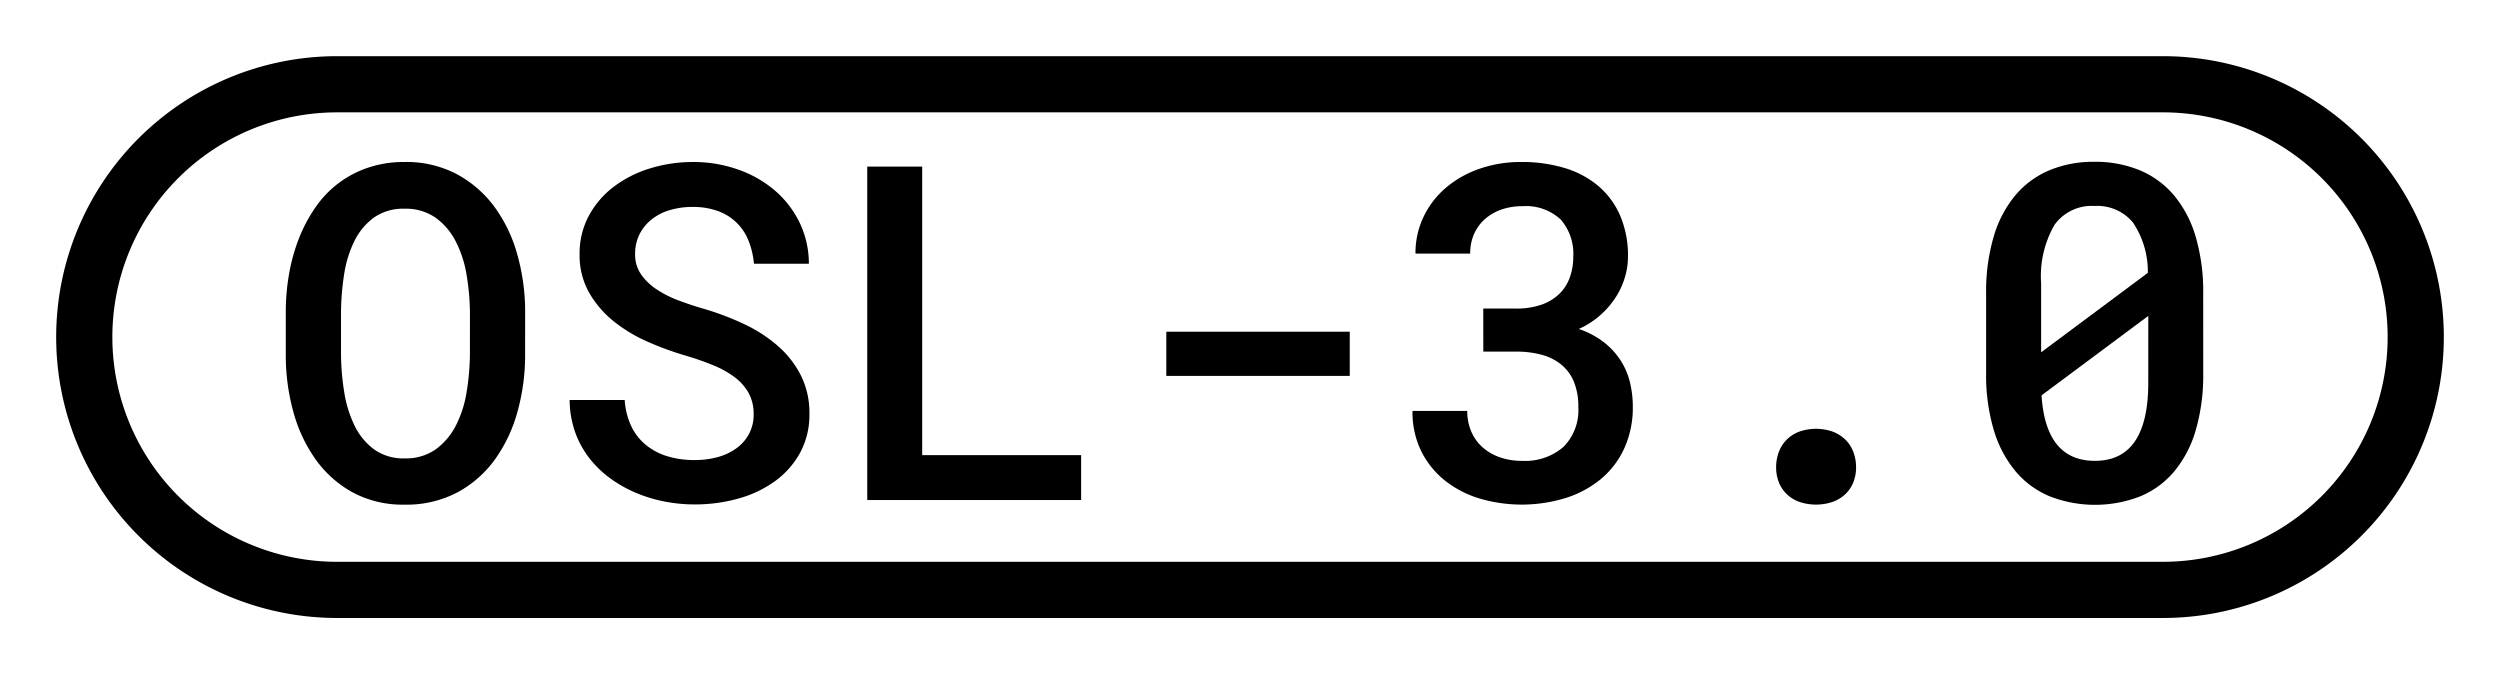 <svg id="print" xmlns="http://www.w3.org/2000/svg" viewBox="0 0 89 24"><title>license</title><path d="M18.694,12.632a7.469,7.469,0,0,1-.27,2.018,5.292,5.292,0,0,1-.803,1.704,3.961,3.961,0,0,1-1.337,1.174,3.875,3.875,0,0,1-1.879.437,3.756,3.756,0,0,1-1.859-.441,3.954,3.954,0,0,1-1.316-1.178,5.349,5.349,0,0,1-.791-1.7,7.539,7.539,0,0,1-.265-2.014V11.116a7.83,7.83,0,0,1,.118-1.37,6.566,6.566,0,0,1,.351-1.26,5.361,5.361,0,0,1,.579-1.092,3.684,3.684,0,0,1,1.875-1.423,3.964,3.964,0,0,1,1.3-.204,3.852,3.852,0,0,1,1.879.44,4.062,4.062,0,0,1,1.342,1.178,5.248,5.248,0,0,1,.807,1.708,7.525,7.525,0,0,1,.27,2.022ZM16.73,11.1a8.562,8.562,0,0,0-.122-1.329,4.01,4.01,0,0,0-.384-1.178,2.357,2.357,0,0,0-.713-.84,1.849,1.849,0,0,0-1.113-.322,1.796,1.796,0,0,0-1.097.322,2.284,2.284,0,0,0-.692.844A4.054,4.054,0,0,0,12.25,9.774,9.232,9.232,0,0,0,12.14,11.1v1.532a8.826,8.826,0,0,0,.114,1.325,4.204,4.204,0,0,0,.362,1.182,2.307,2.307,0,0,0,.693.853,1.783,1.783,0,0,0,1.097.326,1.833,1.833,0,0,0,1.112-.326,2.405,2.405,0,0,0,.714-.848,4.021,4.021,0,0,0,.379-1.183,8.785,8.785,0,0,0,.118-1.329Z"/><path d="M26.83,14.743a1.542,1.542,0,0,0-.175-.745,1.795,1.795,0,0,0-.497-.567,3.418,3.418,0,0,0-.767-.428,10.228,10.228,0,0,0-.966-.338,10.862,10.862,0,0,1-1.382-.506,5.319,5.319,0,0,1-1.215-.737,3.589,3.589,0,0,1-.864-1.02,2.682,2.682,0,0,1-.33-1.349,2.823,2.823,0,0,1,.33-1.374A3.206,3.206,0,0,1,21.85,6.648a4.114,4.114,0,0,1,1.288-.652A5.121,5.121,0,0,1,24.67,5.768a4.747,4.747,0,0,1,1.602.266,4.083,4.083,0,0,1,1.305.741,3.541,3.541,0,0,1,.885,1.142,3.376,3.376,0,0,1,.334,1.472h-1.956a2.854,2.854,0,0,0-.192-.819,1.827,1.827,0,0,0-1.088-1.056,2.571,2.571,0,0,0-.905-.147,2.777,2.777,0,0,0-.814.114,1.883,1.883,0,0,0-.648.335,1.565,1.565,0,0,0-.428.529,1.545,1.545,0,0,0-.155.701,1.233,1.233,0,0,0,.212.722,2.044,2.044,0,0,0,.555.534,3.843,3.843,0,0,0,.786.396c.297.111.604.213.926.306a9.707,9.707,0,0,1,1.418.542,5.096,5.096,0,0,1,1.19.774,3.478,3.478,0,0,1,.816,1.048,2.969,2.969,0,0,1,.302,1.361,2.826,2.826,0,0,1-.334,1.394,3.08,3.08,0,0,1-.897,1.011,4.06,4.06,0,0,1-1.304.616,5.719,5.719,0,0,1-1.55.208,5.627,5.627,0,0,1-1.084-.106,5.127,5.127,0,0,1-1.031-.317,4.578,4.578,0,0,1-.917-.526,3.688,3.688,0,0,1-.738-.726,3.35,3.35,0,0,1-.493-.921,3.528,3.528,0,0,1-.188-1.121H22.24a2.574,2.574,0,0,0,.236.938,1.934,1.934,0,0,0,.522.664,2.216,2.216,0,0,0,.762.4,3.268,3.268,0,0,0,.966.135,3.099,3.099,0,0,0,.824-.105,2.07,2.07,0,0,0,.668-.315,1.498,1.498,0,0,0,.448-.514A1.447,1.447,0,0,0,26.83,14.743Z"/><path d="M32.83,16.203h5.658v1.598H30.874V5.931H32.83Z"/><path d="M48.051,13.382h-6.53V11.809h6.53Z"/><path d="M52.804,10.985H53.97a2.706,2.706,0,0,0,.896-.135,1.718,1.718,0,0,0,.636-.379,1.551,1.551,0,0,0,.379-.583,2.123,2.123,0,0,0,.127-.746,1.845,1.845,0,0,0-.453-1.333A1.816,1.816,0,0,0,54.19,7.341a2.234,2.234,0,0,0-.737.118,1.758,1.758,0,0,0-.588.339,1.543,1.543,0,0,0-.387.53,1.689,1.689,0,0,0-.139.7H50.391a2.995,2.995,0,0,1,.281-1.296,3.128,3.128,0,0,1,.782-1.031,3.712,3.712,0,0,1,1.194-.685,4.456,4.456,0,0,1,1.517-.249,5.233,5.233,0,0,1,1.541.216,3.343,3.343,0,0,1,1.198.641A2.892,2.892,0,0,1,57.679,7.68a3.616,3.616,0,0,1,.277,1.463A2.552,2.552,0,0,1,57.85,9.86a2.756,2.756,0,0,1-.321.709,3.085,3.085,0,0,1-.547.641,3.008,3.008,0,0,1-.778.501,3.032,3.032,0,0,1,.905.481,2.644,2.644,0,0,1,.595.656,2.537,2.537,0,0,1,.326.778,3.678,3.678,0,0,1,.098.848,3.491,3.491,0,0,1-.302,1.483,3.092,3.092,0,0,1-.835,1.097,3.718,3.718,0,0,1-1.26.677,5.316,5.316,0,0,1-3.041.021,3.716,3.716,0,0,1-1.235-.632,3.108,3.108,0,0,1-.852-1.044,3.14,3.14,0,0,1-.318-1.446h1.949a1.851,1.851,0,0,0,.138.721,1.563,1.563,0,0,0,.396.562,1.848,1.848,0,0,0,.616.363,2.346,2.346,0,0,0,.807.13,2.075,2.075,0,0,0,1.464-.493,1.852,1.852,0,0,0,.533-1.431,2.299,2.299,0,0,0-.154-.884,1.574,1.574,0,0,0-.444-.612,1.87,1.87,0,0,0-.697-.354,3.418,3.418,0,0,0-.921-.114h-1.166Z"/><path d="M63.23,16.635a1.535,1.535,0,0,1,.094-.538,1.217,1.217,0,0,1,.274-.436,1.267,1.267,0,0,1,.444-.29,1.801,1.801,0,0,1,1.215,0,1.312,1.312,0,0,1,.448.29,1.202,1.202,0,0,1,.277.436,1.535,1.535,0,0,1,.094.538,1.437,1.437,0,0,1-.094.526,1.191,1.191,0,0,1-.277.42,1.309,1.309,0,0,1-.448.281,1.866,1.866,0,0,1-1.215,0,1.263,1.263,0,0,1-.444-.281,1.206,1.206,0,0,1-.274-.42A1.437,1.437,0,0,1,63.23,16.635Z"/><path d="M78.435,13.284a7.014,7.014,0,0,1-.265,2.026,4.07,4.07,0,0,1-.763,1.467,3.15,3.15,0,0,1-1.215.893,4.444,4.444,0,0,1-3.22,0,3.185,3.185,0,0,1-1.219-.893,4.133,4.133,0,0,1-.774-1.467,6.806,6.806,0,0,1-.273-2.026V10.447a6.897,6.897,0,0,1,.27-2.025,4.064,4.064,0,0,1,.77-1.468A3.203,3.203,0,0,1,72.96,6.061,4.077,4.077,0,0,1,74.562,5.76a4.13,4.13,0,0,1,1.614.302,3.212,3.212,0,0,1,1.219.893,4.095,4.095,0,0,1,.77,1.468,6.932,6.932,0,0,1,.269,2.025Zm-5.771-.742,3.799-2.828a3.127,3.127,0,0,0-.534-1.798,1.648,1.648,0,0,0-1.365-.583,1.625,1.625,0,0,0-1.427.677,3.662,3.662,0,0,0-.473,2.079Zm3.815-1.296-3.8,2.829q.148,2.332,1.9,2.331,1.898,0,1.899-2.779Z"/><path d="M77,2H12a10,10,0,0,0,0,20H77A10,10,0,0,0,77,2Zm0,18H12A8,8,0,0,1,12,4H77a8,8,0,0,1,0,16Z"/></svg>